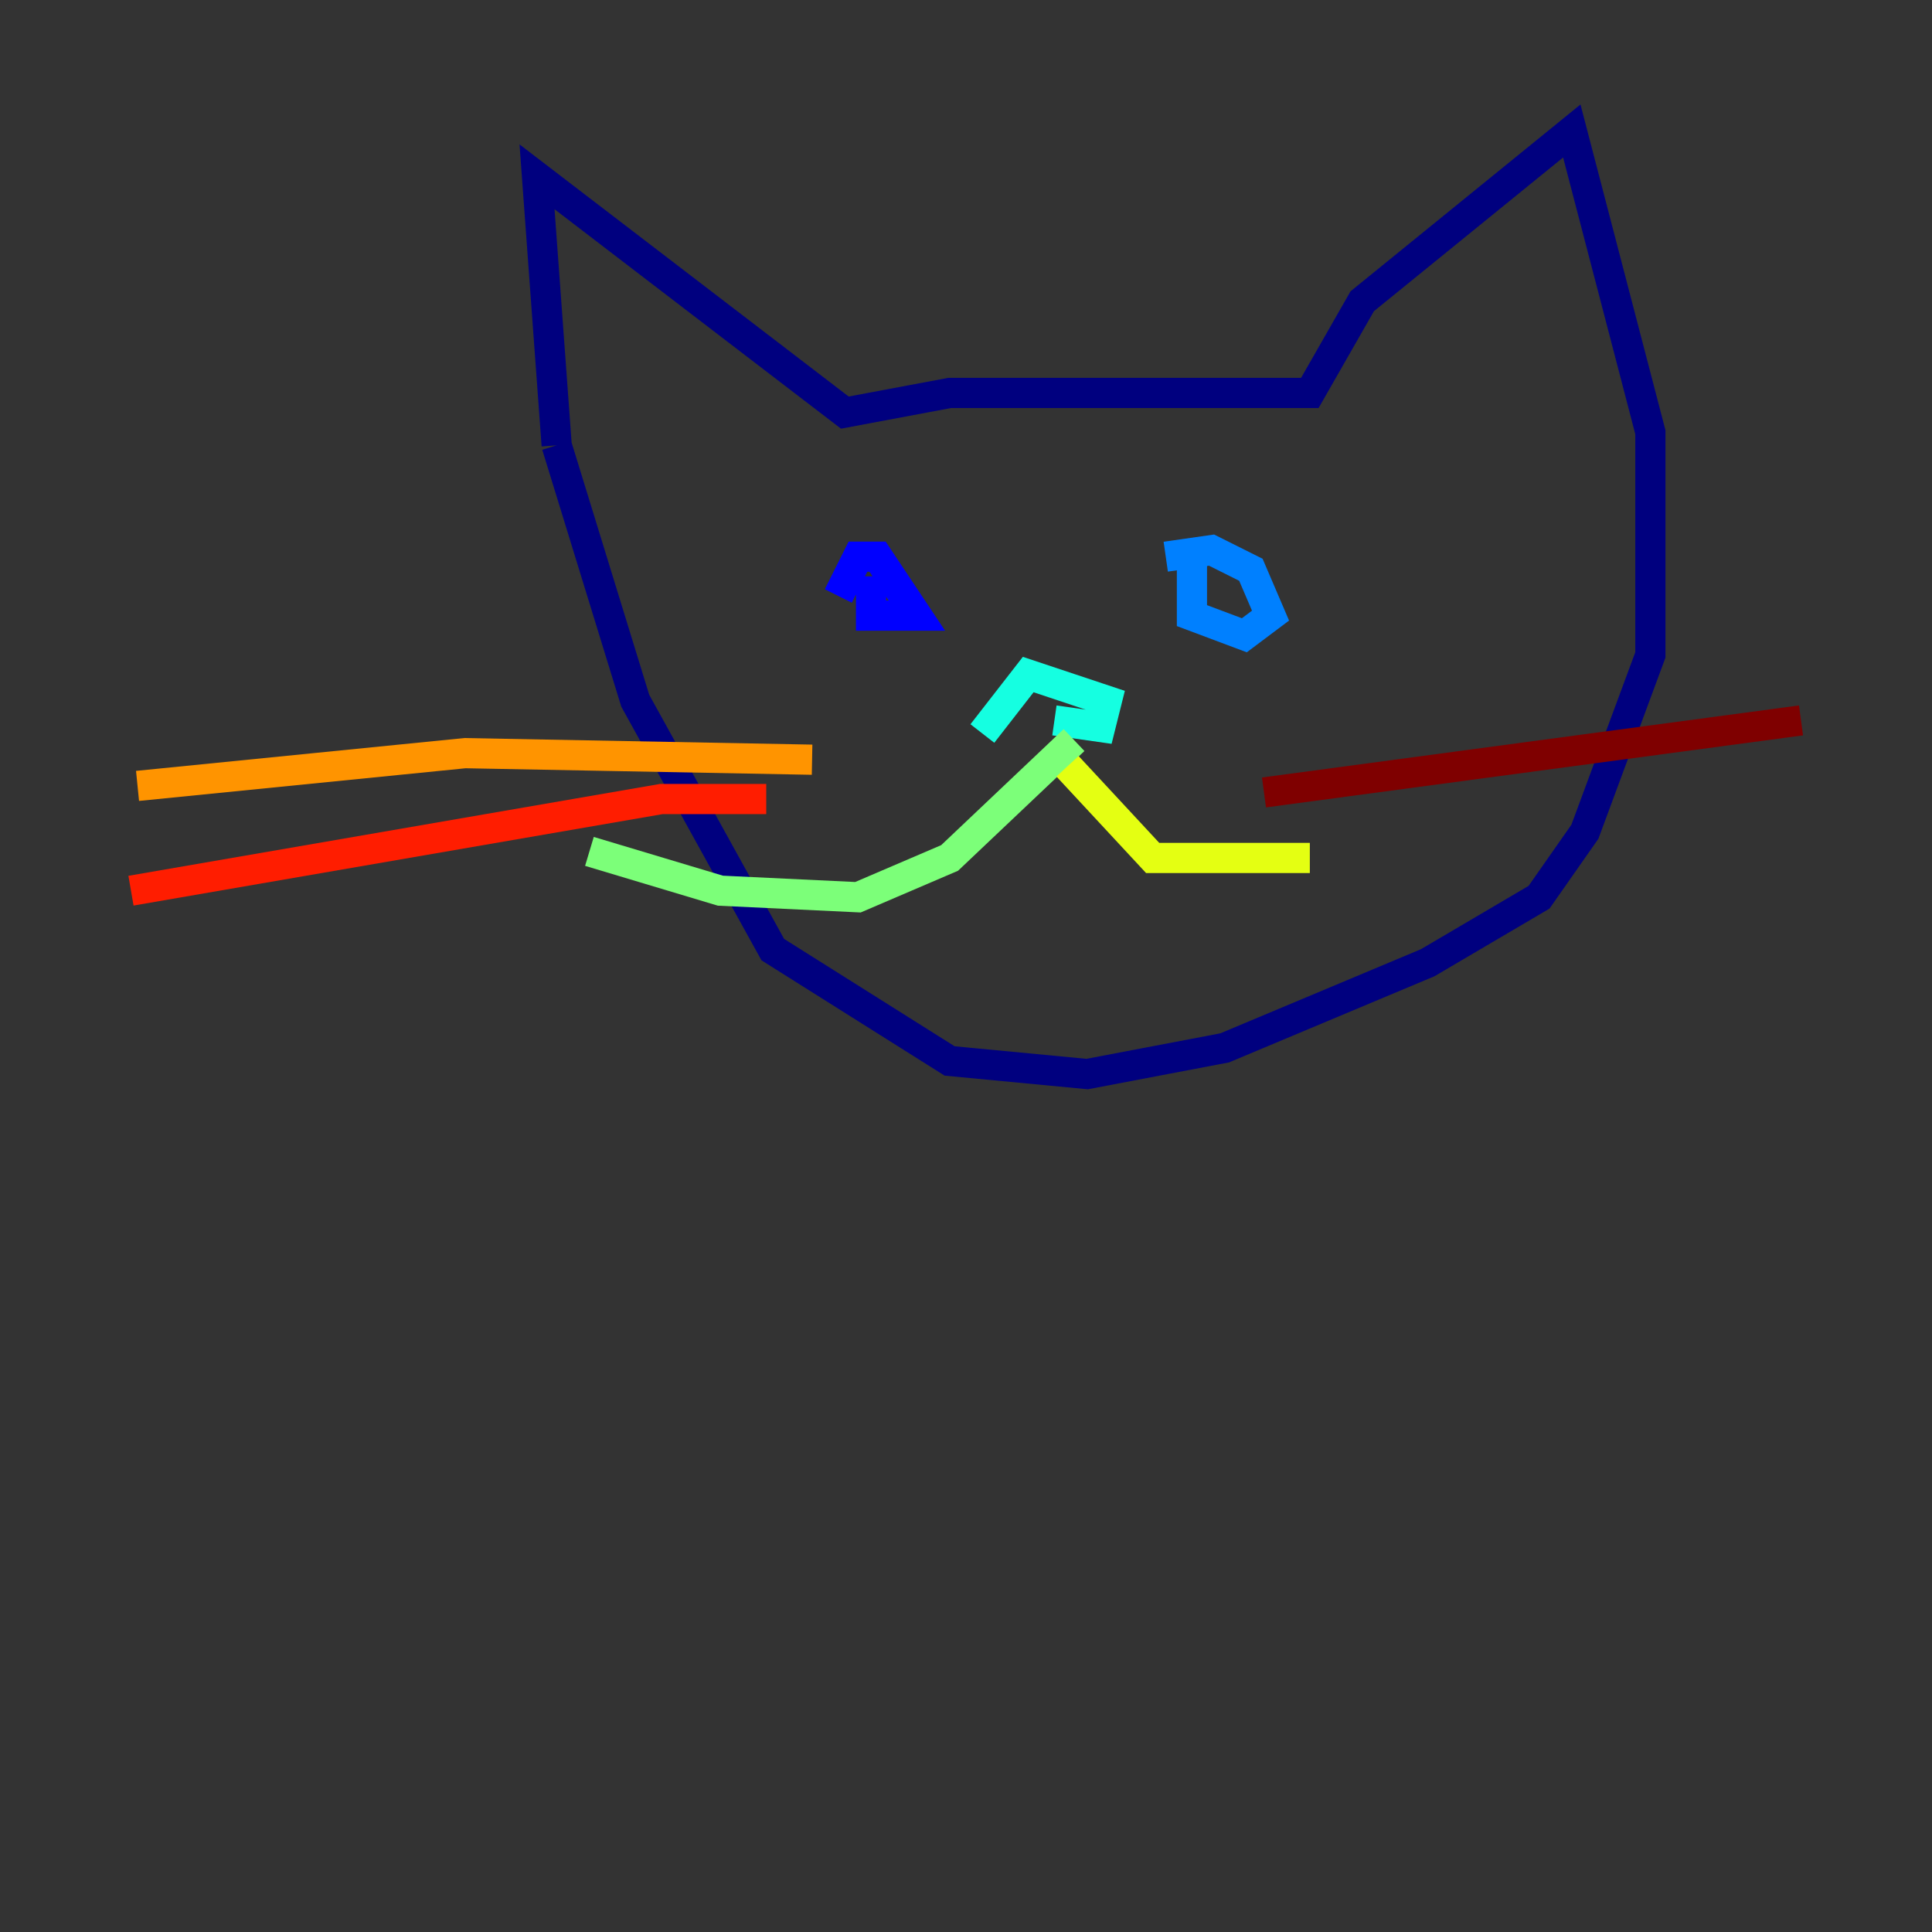 <?xml version="1.0" encoding="utf-8" ?>
<svg baseProfile="tiny" height="128" version="1.2" viewBox="0,0,128,128" width="128" xmlns="http://www.w3.org/2000/svg" xmlns:ev="http://www.w3.org/2001/xml-events" xmlns:xlink="http://www.w3.org/1999/xlink"><rect x="0" y="0" width="128" height="128" fill="#333333" stroke="none"/><defs /><polyline fill="none" points="36.881,29.505 35.58,11.715 55.973,27.336 62.915,26.034 86.78,26.034 90.251,19.959 104.136,8.678 109.342,28.637 109.342,43.39 105.003,55.105 101.966,59.444 94.59,63.783 81.139,69.424 72.027,71.159 62.915,70.291 51.2,62.915 42.088,46.427 36.881,29.505" stroke="#00007f" stroke-width="2" /><polyline fill="none" points="57.709,38.183 57.709,40.786 60.746,40.786 58.142,36.881 56.841,36.881 55.539,39.485" stroke="#0000ff" stroke-width="2" /><polyline fill="none" points="78.969,36.881 78.969,40.786 82.441,42.088 84.176,40.786 82.875,37.749 80.271,36.447 77.234,36.881" stroke="#0080ff" stroke-width="2" /><polyline fill="none" points="69.858,47.729 72.895,48.163 73.329,46.427 68.122,44.691 65.085,48.597" stroke="#15ffe1" stroke-width="2" /><polyline fill="none" points="71.159,49.031 62.915,56.841 56.841,59.444 47.729,59.01 39.051,56.407" stroke="#7cff79" stroke-width="2" /><polyline fill="none" points="70.725,50.766 76.366,56.841 86.78,56.841" stroke="#e4ff12" stroke-width="2" /><polyline fill="none" points="53.803,50.332 30.807,49.898 9.112,52.068" stroke="#ff9400" stroke-width="2" /><polyline fill="none" points="50.766,52.936 43.824,52.936 8.678,59.01" stroke="#ff1d00" stroke-width="2" /><polyline fill="none" points="83.742,52.502 119.322,47.729" stroke="#7f0000" stroke-width="2" /></svg>